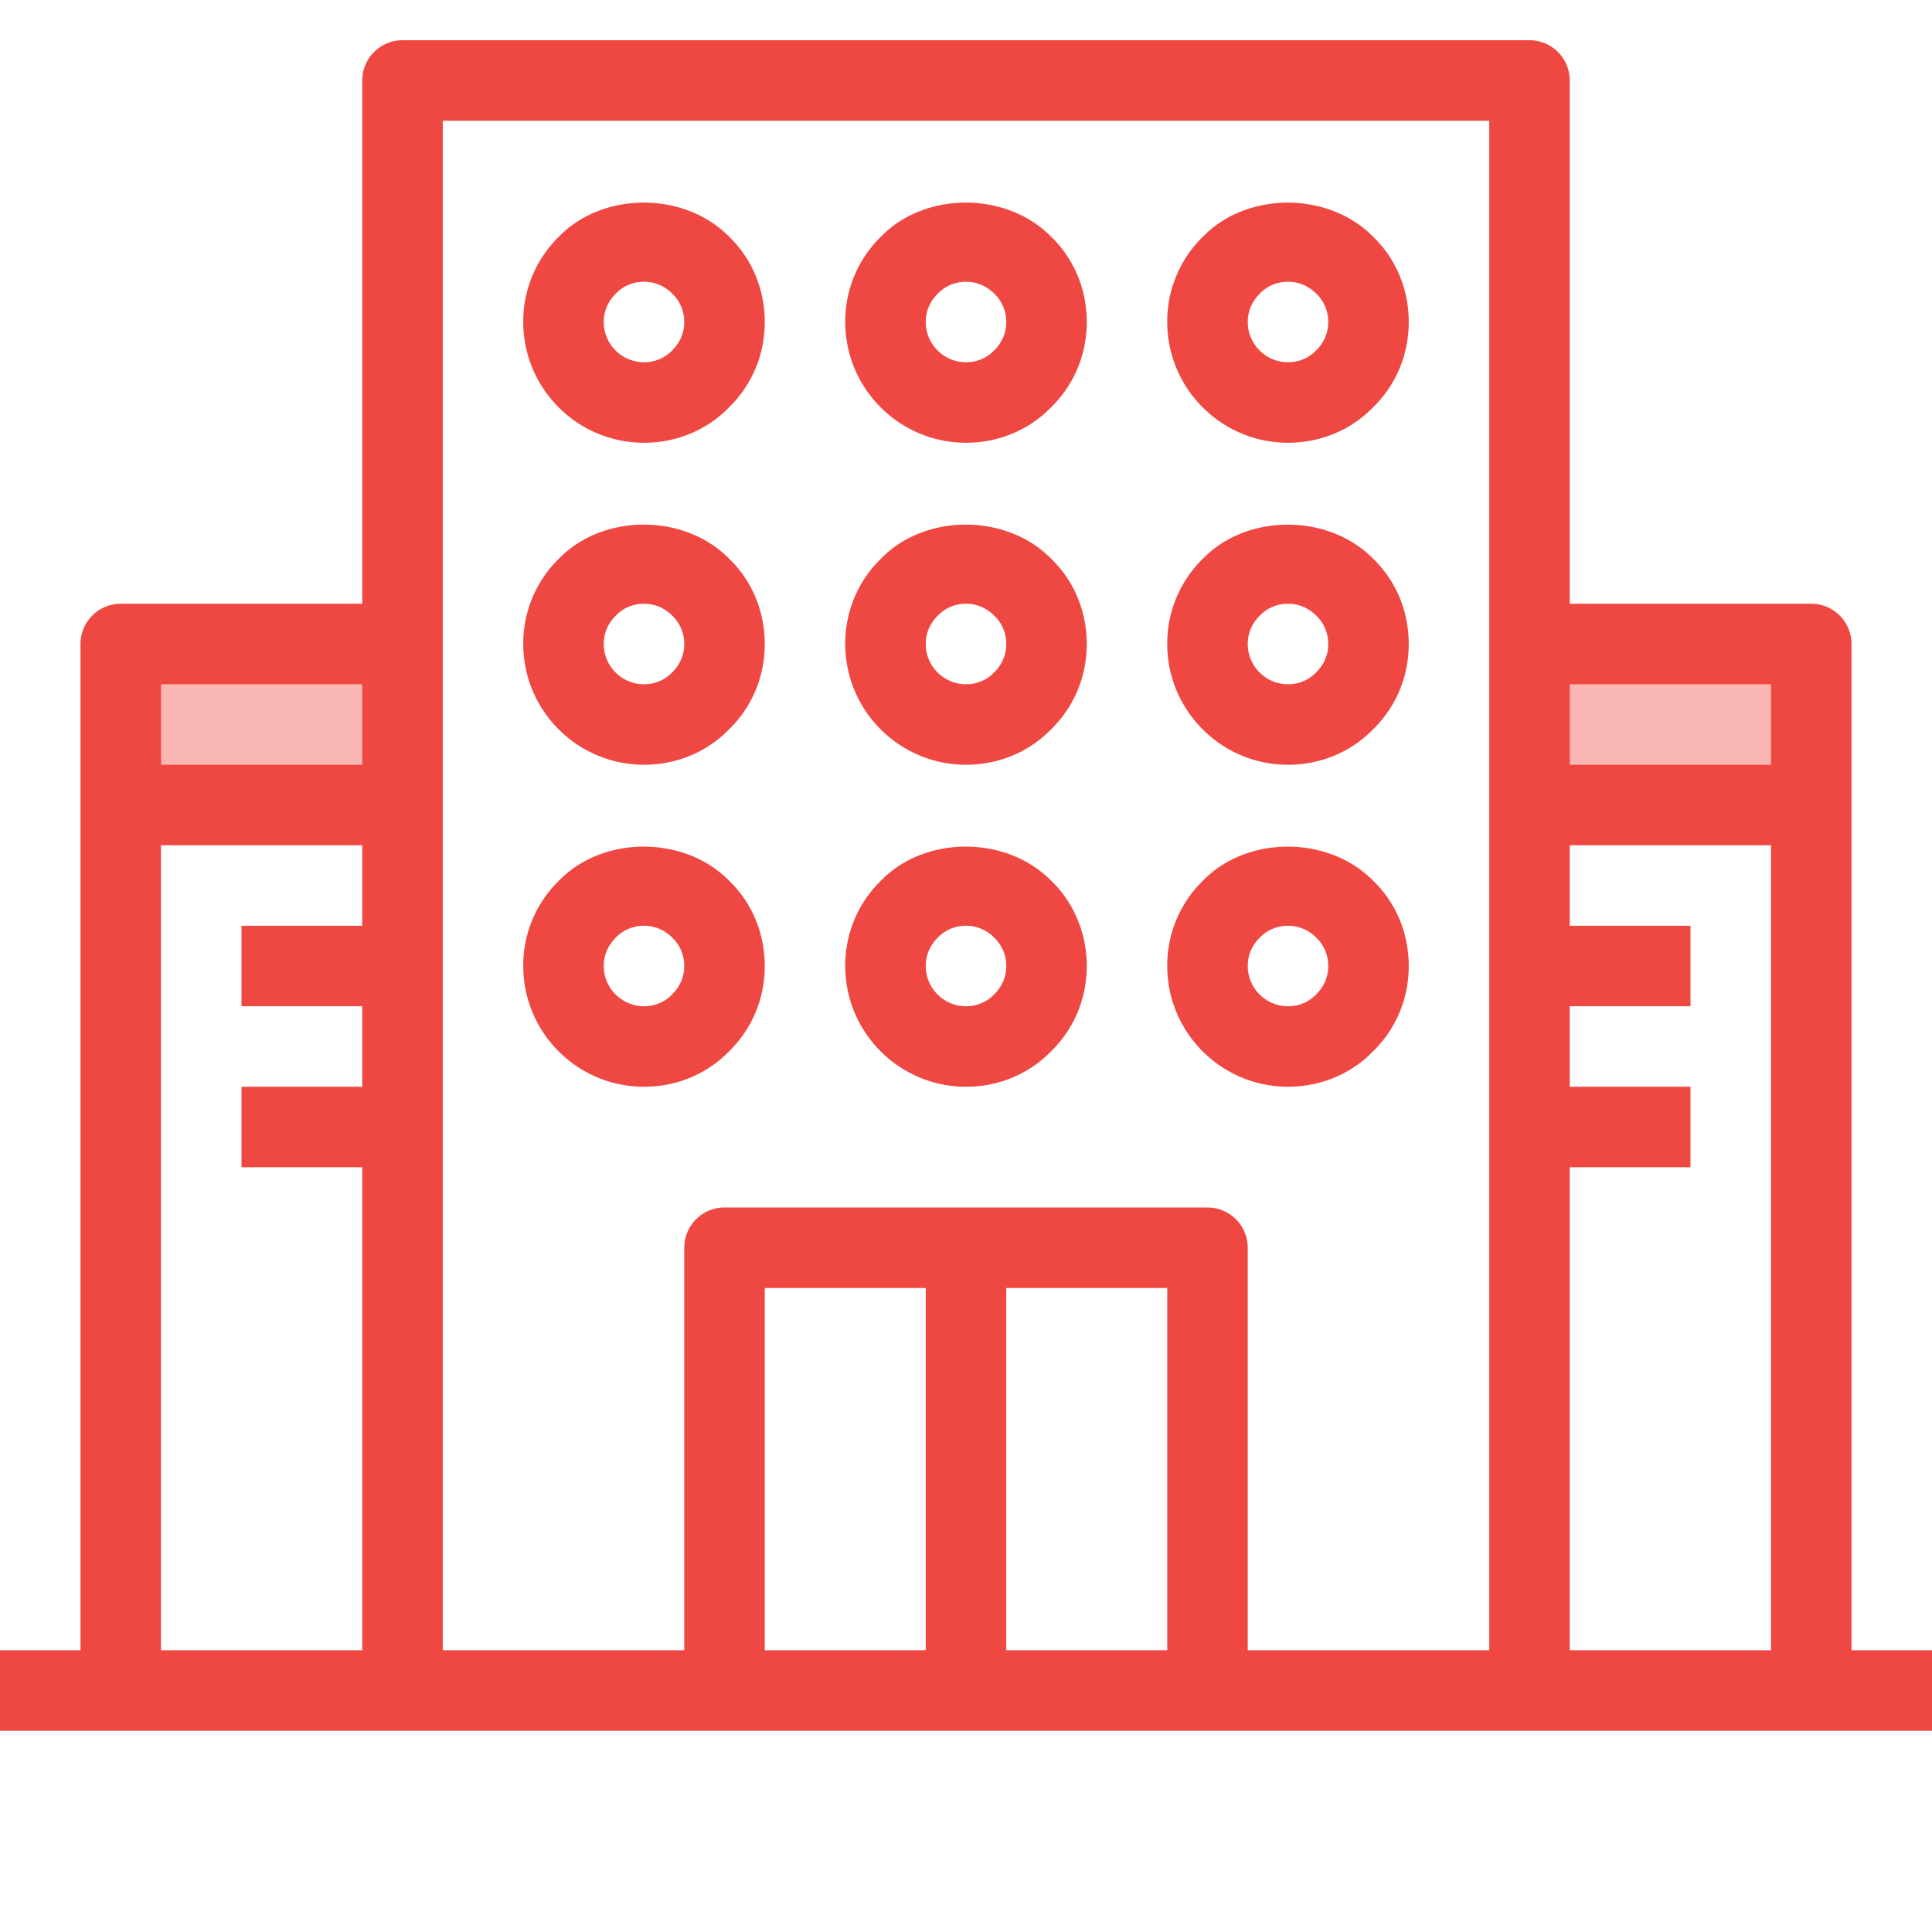 <svg xmlns="http://www.w3.org/2000/svg" viewBox="0 0 48 48"><style>.st0{fill:none}.st1{fill:#f9b6b3}.st2{fill:#ef4742}</style><path class="st0" d="M0 0h48v48H0z" id="Boundary"/><g id="Design"><g id="XMLID_34_"><path class="st1" d="M38 16h7v4h-7zM3 16h7v4H3z"/><g><path class="st2" d="M46 41V16a1 1 0 0 0-1-1h-6V2a1 1 0 0 0-1-1H10a1 1 0 0 0-1 1v13H3a1 1 0 0 0-1 1v25H0v2h48v-2h-2zm-2-22h-5v-2h5v2zM9 17v2H4v-2h5zM4 41V21h5v2H6v2h3v2H6v2h3v12H4zm15 0v-9h4v9h-4zm10 0h-4v-9h4v9zM18 30a1 1 0 0 0-1 1v10h-6V3h26v38h-6V31a1 1 0 0 0-1-1H18zm21 11V29h3v-2h-3v-2h3v-2h-3v-2h5v20h-5z"/><path class="st2" d="M13.893 5.874A2.935 2.935 0 0 0 13 8c0 1.654 1.346 3 3 3 .811 0 1.565-.317 2.107-.874C18.684 9.566 19 8.811 19 8s-.316-1.566-.874-2.108c-1.121-1.15-3.149-1.132-4.233-.018zm2.801 2.838A.957.957 0 0 1 16 9c-.552 0-1-.449-1-1 0-.267.103-.513.306-.712.181-.186.427-.288.694-.288s.513.102.713.306c.184.181.287.427.287.694s-.103.513-.306.712zM21.893 5.874A2.935 2.935 0 0 0 21 8c0 1.654 1.346 3 3 3 .811 0 1.565-.317 2.107-.874C26.684 9.566 27 8.811 27 8s-.316-1.566-.874-2.108c-1.121-1.15-3.149-1.132-4.233-.018zm2.801 2.838A.957.957 0 0 1 24 9c-.552 0-1-.449-1-1 0-.267.103-.513.306-.712.181-.186.427-.288.694-.288s.513.102.713.306c.184.181.287.427.287.694s-.103.513-.306.712zM32 11c.811 0 1.565-.317 2.107-.874C34.684 9.566 35 8.811 35 8s-.316-1.566-.874-2.108c-1.121-1.149-3.149-1.131-4.233-.018A2.935 2.935 0 0 0 29 8c0 1.654 1.346 3 3 3zm-.694-3.712C31.487 7.102 31.733 7 32 7s.513.102.713.306c.184.181.287.427.287.694s-.103.513-.306.712A.957.957 0 0 1 32 9c-.552 0-1-.449-1-1 0-.267.103-.513.306-.712zM13.893 13.874A2.935 2.935 0 0 0 13 16c0 1.654 1.346 3 3 3 .811 0 1.565-.317 2.107-.874.577-.56.893-1.315.893-2.126s-.316-1.566-.874-2.108c-1.121-1.15-3.149-1.132-4.233-.018zm2.801 2.838A.957.957 0 0 1 16 17c-.552 0-1-.449-1-1 0-.267.103-.513.306-.712.181-.186.427-.288.694-.288s.513.102.713.306c.184.181.287.427.287.694s-.103.513-.306.712zM21.893 13.874A2.935 2.935 0 0 0 21 16c0 1.654 1.346 3 3 3 .811 0 1.565-.317 2.107-.874.577-.56.893-1.315.893-2.126s-.316-1.566-.874-2.108c-1.121-1.15-3.149-1.132-4.233-.018zm2.801 2.838A.957.957 0 0 1 24 17c-.552 0-1-.449-1-1 0-.267.103-.513.306-.712.181-.186.427-.288.694-.288s.513.102.713.306c.184.181.287.427.287.694s-.103.513-.306.712zM32 19c.811 0 1.565-.317 2.107-.874.577-.56.893-1.315.893-2.126s-.316-1.566-.874-2.108c-1.121-1.149-3.149-1.131-4.233-.018A2.935 2.935 0 0 0 29 16c0 1.654 1.346 3 3 3zm-.694-3.712c.181-.186.427-.288.694-.288s.513.102.713.306c.184.181.287.427.287.694s-.103.513-.306.712A.957.957 0 0 1 32 17c-.552 0-1-.449-1-1 0-.267.103-.513.306-.712zM13.893 21.874A2.935 2.935 0 0 0 13 24c0 1.654 1.346 3 3 3 .811 0 1.565-.317 2.107-.874.577-.56.893-1.315.893-2.126s-.316-1.566-.874-2.108c-1.121-1.15-3.149-1.132-4.233-.018zm2.801 2.838A.957.957 0 0 1 16 25c-.552 0-1-.449-1-1 0-.267.103-.513.306-.712.181-.186.427-.288.694-.288s.513.102.713.306c.184.181.287.427.287.694s-.103.513-.306.712zM21.893 21.874A2.935 2.935 0 0 0 21 24c0 1.654 1.346 3 3 3 .811 0 1.565-.317 2.107-.874.577-.56.893-1.315.893-2.126s-.316-1.566-.874-2.108c-1.121-1.15-3.149-1.132-4.233-.018zm2.801 2.838A.957.957 0 0 1 24 25c-.552 0-1-.449-1-1 0-.267.103-.513.306-.712.181-.186.427-.288.694-.288s.513.102.713.306c.184.181.287.427.287.694s-.103.513-.306.712zM34.107 26.126c.577-.56.893-1.315.893-2.126s-.316-1.566-.874-2.108c-1.121-1.149-3.149-1.131-4.233-.018A2.935 2.935 0 0 0 29 24c0 1.654 1.346 3 3 3 .811 0 1.565-.317 2.107-.874zM31 24c0-.267.103-.513.306-.712.181-.186.427-.288.694-.288s.513.102.713.306c.184.181.287.427.287.694s-.103.513-.306.712A.957.957 0 0 1 32 25c-.552 0-1-.449-1-1z"/></g></g></g></svg>